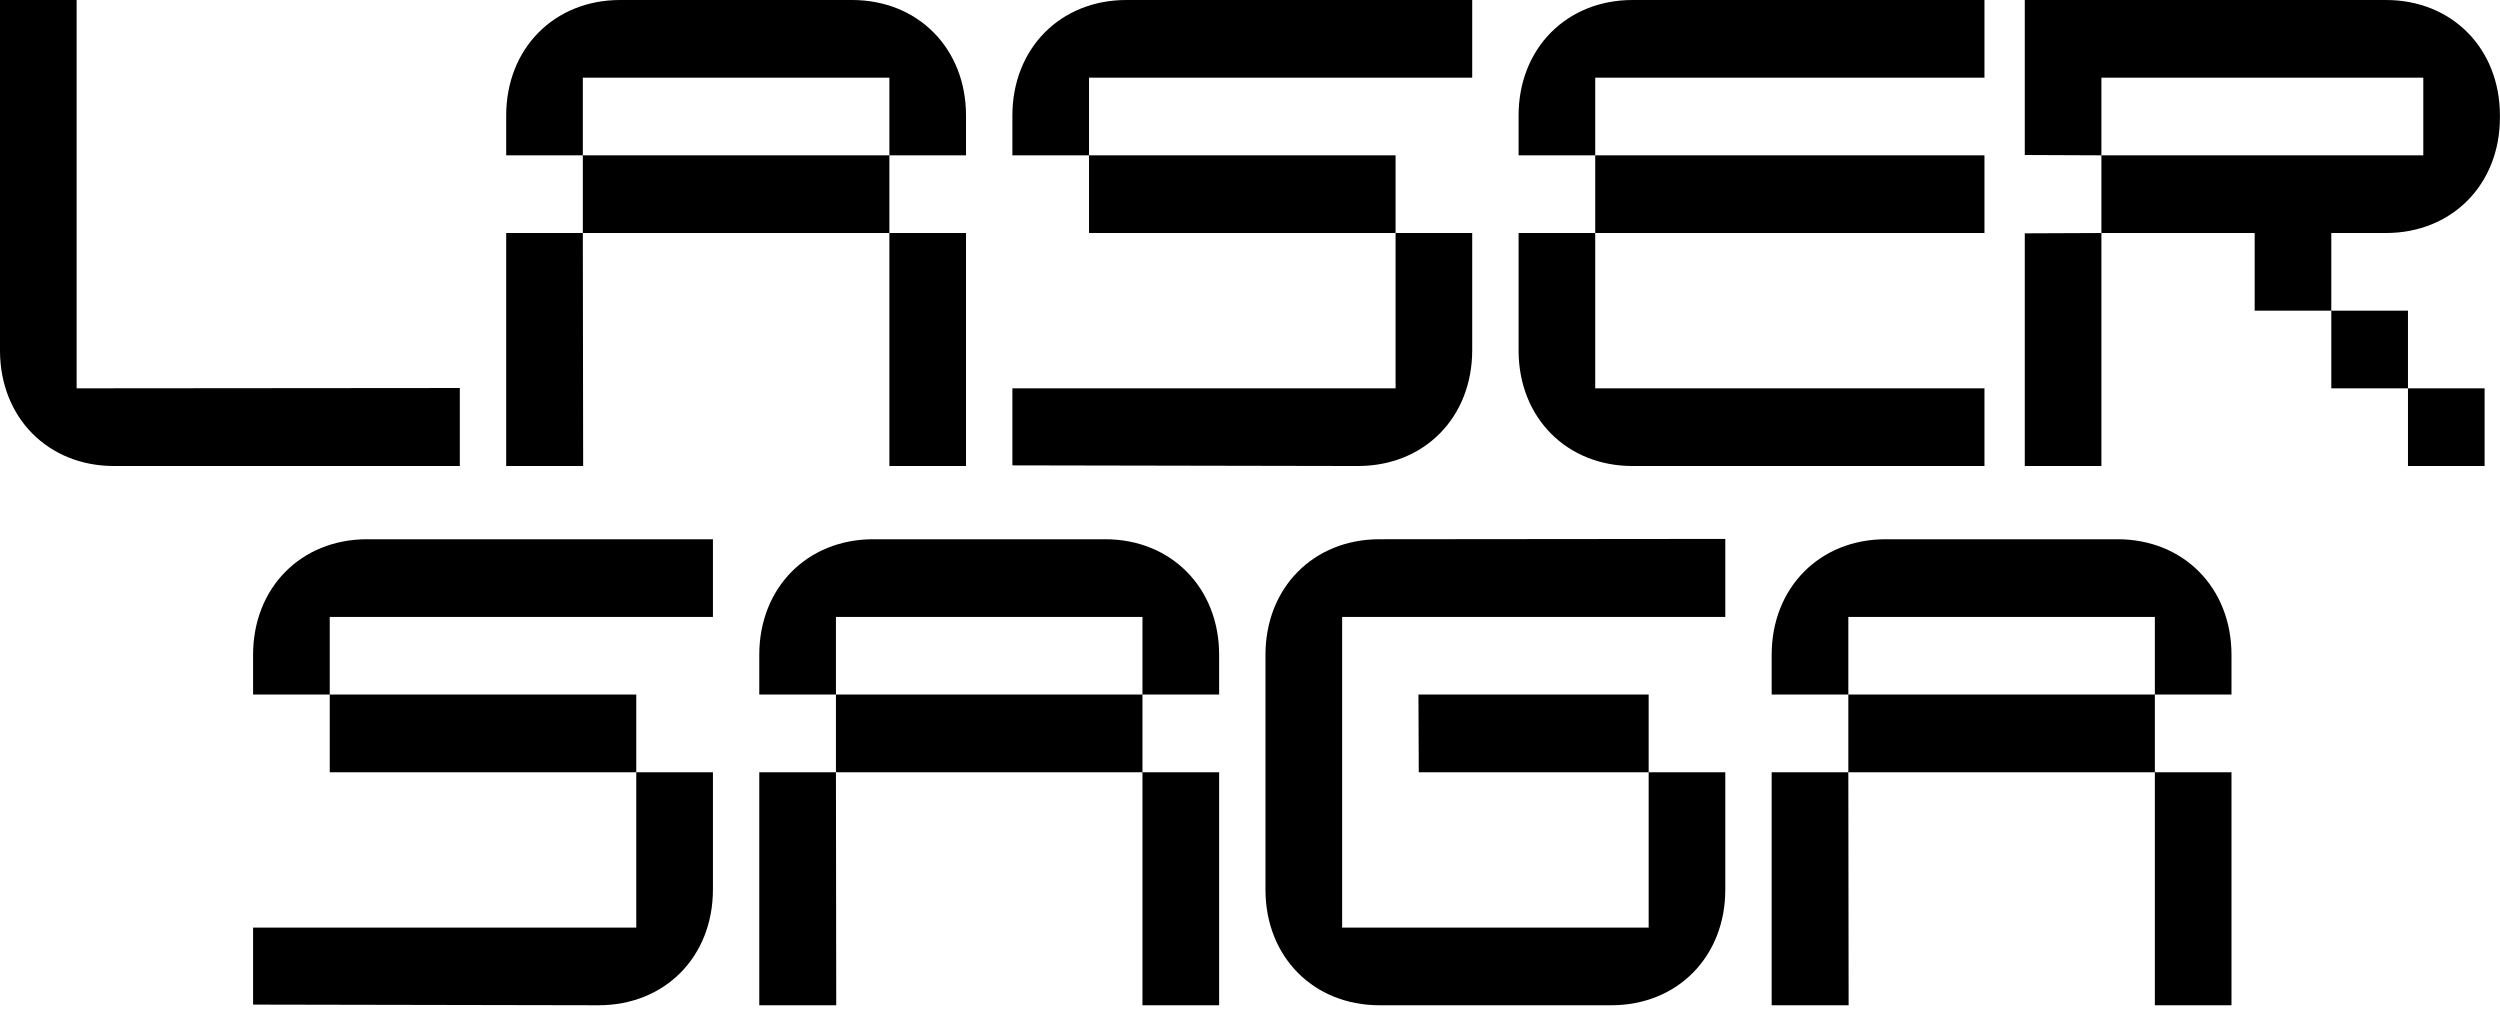 <svg width="69" height="28" viewBox="0 0 69 28" fill="none" xmlns="http://www.w3.org/2000/svg">
<path d="M12.691 12.862V10.709L2.115 10.718V0H0V9.673C0 11.522 1.322 12.862 3.146 12.862H12.691ZM24.547 4.287H16.086V2.144H24.547V4.287ZM16.095 12.862L16.086 6.431H13.971V12.862H16.095ZM26.662 12.862V6.431H24.547V12.862H26.662ZM24.547 4.287H26.662V3.189C26.662 1.34 25.34 0 23.516 0H17.117C15.293 0 13.971 1.34 13.971 3.189V4.287H16.086V6.431H24.547V4.287ZM30.057 4.287V2.144H40.633V0H31.088C29.264 0 27.942 1.34 27.942 3.189V4.287H30.057ZM38.518 6.431V4.287H30.057V6.431H38.518ZM37.478 12.862C39.311 12.862 40.633 11.522 40.633 9.664V6.431H38.518V10.718H27.942V12.844L37.478 12.862ZM44.028 4.287V2.144H54.771V0H45.059C43.235 0 41.913 1.34 41.913 3.189V4.287H44.028ZM54.771 6.431V4.287H44.028V6.431H54.771ZM54.771 12.862V10.718H44.028V6.431H41.913V9.673C41.913 11.522 43.235 12.862 45.059 12.862H54.771ZM57.999 4.287V2.144H66.883V4.287H57.999ZM57.999 12.862V6.431L55.884 6.44V12.862H57.999ZM66.46 10.718V8.575H64.344V10.718H66.46ZM68.575 12.862V10.718H66.46V12.862H68.575ZM57.999 4.287V6.431H62.229V8.575H64.344V6.431H65.852C67.676 6.431 68.998 5.091 68.998 3.242V3.189C68.998 1.34 67.676 0 65.852 0H55.884V4.278L57.999 4.287ZM9.101 19.17V17.027H19.677V14.883H10.132C8.307 14.883 6.985 16.223 6.985 18.072V19.17H9.101ZM17.561 21.314V19.17H9.101V21.314H17.561ZM16.521 27.745C18.355 27.745 19.677 26.405 19.677 24.547V21.314H17.561V25.601H6.985V27.727L16.521 27.745ZM31.532 19.17H23.072V17.027H31.532V19.17ZM23.08 27.745L23.072 21.314H20.956V27.745H23.08ZM33.648 27.745V21.314H31.532V27.745H33.648ZM31.532 19.17H33.648V18.072C33.648 16.223 32.325 14.883 30.501 14.883H24.103C22.278 14.883 20.956 16.223 20.956 18.072V19.17H23.072V21.314H31.532V19.17ZM44.472 27.745C46.297 27.745 47.618 26.405 47.618 24.556V21.314H45.503V25.601H37.043V17.027H47.618V14.874L38.074 14.883C36.249 14.883 34.927 16.223 34.927 18.072V24.556C34.927 26.405 36.249 27.745 38.074 27.745H44.472ZM45.503 21.314V19.17H39.149L39.158 21.314H45.503ZM59.474 19.17H51.014V17.027H59.474V19.17ZM51.022 27.745L51.014 21.314H48.898V27.745H51.022ZM61.589 27.745V21.314H59.474V27.745H61.589ZM59.474 19.17H61.589V18.072C61.589 16.223 60.267 14.883 58.443 14.883H52.045C50.22 14.883 48.898 16.223 48.898 18.072V19.17H51.014V21.314H59.474V19.17Z" fill="black"/>
</svg>
